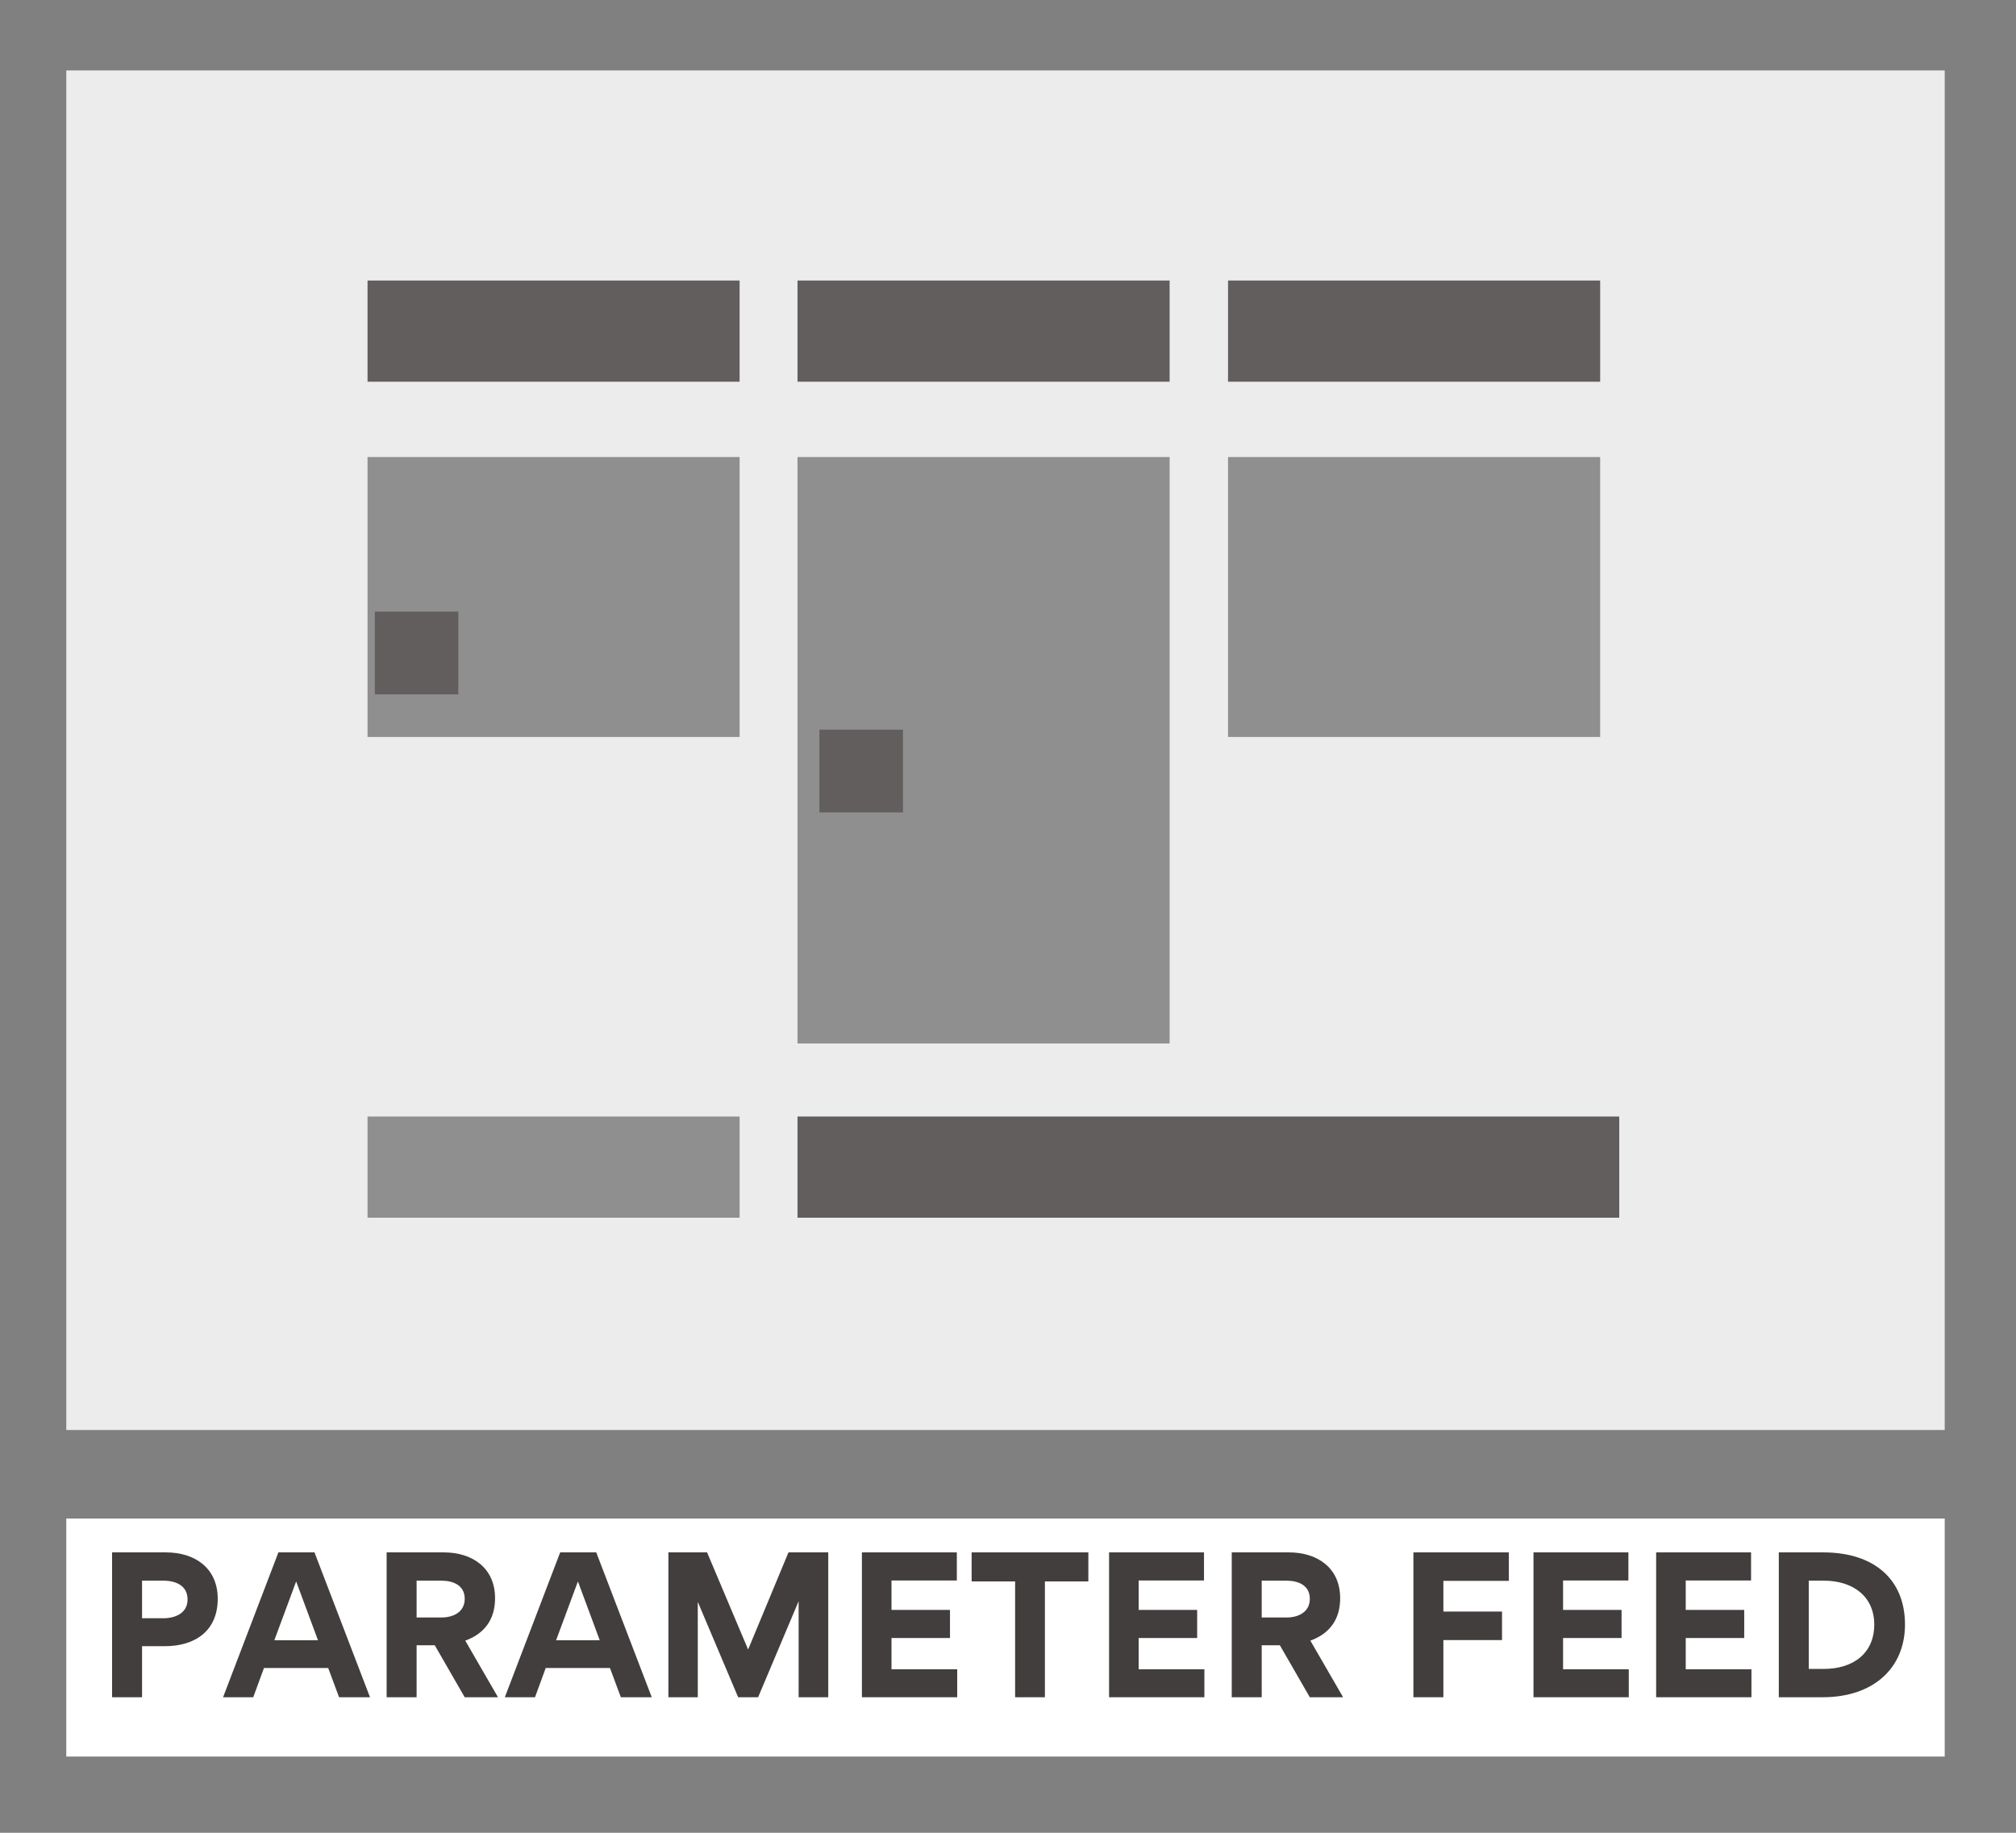 <svg xmlns="http://www.w3.org/2000/svg" xmlns:xlink="http://www.w3.org/1999/xlink" width="275" zoomAndPan="magnify" viewBox="0 0 206.25 187.5" height="250" preserveAspectRatio="xMidYMid meet" version="1.0"><rect x="0" y="0" width="206.25" height="187.5" fill="#808080" stroke="none"/><defs><g/><clipPath id="e0ec56ea1e"><path d="M 6.781 7.207 L 198.957 7.207 L 198.957 146.297 L 6.781 146.297 Z M 6.781 7.207 " clip-rule="nonzero"/></clipPath><clipPath id="f4101a413c"><path d="M 6.781 155.352 L 198.957 155.352 L 198.957 179.699 L 6.781 179.699 Z M 6.781 155.352 " clip-rule="nonzero"/></clipPath><clipPath id="e7aa26fc6d"><path d="M 81.59 28.699 L 119.66 28.699 L 119.66 39.051 L 81.59 39.051 Z M 81.59 28.699 " clip-rule="nonzero"/></clipPath><clipPath id="94fea62787"><path d="M 37.602 28.699 L 75.668 28.699 L 75.668 39.051 L 37.602 39.051 Z M 37.602 28.699 " clip-rule="nonzero"/></clipPath><clipPath id="b79ed75da8"><path d="M 125.637 28.699 L 163.707 28.699 L 163.707 39.051 L 125.637 39.051 Z M 125.637 28.699 " clip-rule="nonzero"/></clipPath><clipPath id="33d5b995b1"><path d="M 81.59 46.754 L 119.66 46.754 L 119.66 106.75 L 81.59 106.75 Z M 81.59 46.754 " clip-rule="nonzero"/></clipPath><clipPath id="b54f8e6e66"><path d="M 37.602 46.754 L 75.668 46.754 L 75.668 75.395 L 37.602 75.395 Z M 37.602 46.754 " clip-rule="nonzero"/></clipPath><clipPath id="5c39729e6f"><path d="M 125.637 46.754 L 163.707 46.754 L 163.707 75.395 L 125.637 75.395 Z M 125.637 46.754 " clip-rule="nonzero"/></clipPath><clipPath id="7e3138b8bc"><path d="M 81.59 114.223 L 165.66 114.223 L 165.66 124.574 L 81.59 124.574 Z M 81.59 114.223 " clip-rule="nonzero"/></clipPath><clipPath id="d8869f2455"><path d="M 37.602 114.223 L 75.668 114.223 L 75.668 124.574 L 37.602 124.574 Z M 37.602 114.223 " clip-rule="nonzero"/></clipPath><clipPath id="a09b5a6c80"><path d="M 38.348 62.566 L 46.891 62.566 L 46.891 71.039 L 38.348 71.039 Z M 38.348 62.566 " clip-rule="nonzero"/></clipPath><clipPath id="1ae875c5c9"><path d="M 83.832 74.648 L 92.379 74.648 L 92.379 83.117 L 83.832 83.117 Z M 83.832 74.648 " clip-rule="nonzero"/></clipPath></defs><g clip-path="url(#e0ec56ea1e)"><path fill="#ececec" d="M 6.781 7.207 L 198.957 7.207 L 198.957 146.297 L 6.781 146.297 Z M 6.781 7.207 " fill-opacity="1" fill-rule="nonzero"/></g><g clip-path="url(#f4101a413c)"><path fill="#ffffff" d="M 6.781 155.352 L 198.957 155.352 L 198.957 179.699 L 6.781 179.699 Z M 6.781 155.352 " fill-opacity="1" fill-rule="nonzero"/></g><g fill="#423e3e" fill-opacity="1"><g transform="translate(9.744, 173.634)"><g><path d="M 12.531 -10.07 C 12.531 -13.211 10.203 -14.82 7.23 -14.82 L 1.723 -14.82 L 1.723 0 L 4.789 0 L 4.789 -5.223 L 7.117 -5.223 C 10.223 -5.223 12.531 -6.797 12.531 -10.07 Z M 9.445 -9.996 C 9.445 -8.613 8.195 -8.082 6.984 -8.082 L 4.789 -8.082 L 4.789 -11.926 L 6.965 -11.926 C 8.234 -11.926 9.445 -11.434 9.445 -9.996 Z M 9.445 -9.996 "/></g></g></g><g fill="#423e3e" fill-opacity="1"><g transform="translate(22.842, 173.634)"><g><path d="M 3.066 0 L 4.164 -2.992 L 10.734 -2.992 L 11.848 0 L 15.012 0 L 9.332 -14.82 L 5.641 -14.82 L -0.02 0 Z M 7.457 -11.848 L 9.691 -5.828 L 5.223 -5.828 Z M 7.457 -11.848 "/></g></g></g><g fill="#423e3e" fill-opacity="1"><g transform="translate(37.832, 173.634)"><g><path d="M 13.117 0 L 9.766 -5.793 C 11.773 -6.512 12.816 -8.008 12.816 -10.125 C 12.816 -13.27 10.449 -14.82 7.57 -14.82 L 1.723 -14.82 L 1.723 0 L 4.789 0 L 4.789 -5.32 L 6.645 -5.32 L 9.711 0 Z M 7.344 -8.16 L 4.789 -8.16 L 4.789 -11.926 L 7.324 -11.926 C 8.48 -11.926 9.711 -11.488 9.711 -10.07 C 9.711 -8.668 8.48 -8.16 7.344 -8.16 Z M 7.344 -8.16 "/></g></g></g><g fill="#423e3e" fill-opacity="1"><g transform="translate(51.668, 173.634)"><g><path d="M 3.066 0 L 4.164 -2.992 L 10.734 -2.992 L 11.848 0 L 15.012 0 L 9.332 -14.82 L 5.641 -14.82 L -0.02 0 Z M 7.457 -11.848 L 9.691 -5.828 L 5.223 -5.828 Z M 7.457 -11.848 "/></g></g></g><g fill="#423e3e" fill-opacity="1"><g transform="translate(66.658, 173.634)"><g><path d="M 15.031 -9.785 L 15.047 -9.785 L 15.047 0 L 18.078 0 L 18.078 -14.82 L 14.008 -14.82 L 9.879 -4.883 L 5.68 -14.82 L 1.723 -14.82 L 1.723 0 L 4.73 0 L 4.73 -9.711 L 4.75 -9.711 L 8.859 0 L 10.902 0 Z M 15.031 -9.785 "/></g></g></g><g fill="#423e3e" fill-opacity="1"><g transform="translate(86.456, 173.634)"><g><path d="M 1.723 -14.82 L 1.723 0 L 11.473 0 L 11.473 -2.859 L 4.75 -2.859 L 4.75 -6.059 L 10.734 -6.059 L 10.734 -8.934 L 4.75 -8.934 L 4.75 -11.945 L 11.434 -11.945 L 11.434 -14.82 Z M 1.723 -14.82 "/></g></g></g><g fill="#423e3e" fill-opacity="1"><g transform="translate(99.005, 173.634)"><g><path d="M 4.848 0 L 7.895 0 L 7.895 -11.848 L 12.34 -11.848 L 12.34 -14.82 L 0.398 -14.82 L 0.398 -11.848 L 4.848 -11.848 Z M 4.848 0 "/></g></g></g><g fill="#423e3e" fill-opacity="1"><g transform="translate(111.743, 173.634)"><g><path d="M 1.723 -14.82 L 1.723 0 L 11.473 0 L 11.473 -2.859 L 4.75 -2.859 L 4.75 -6.059 L 10.734 -6.059 L 10.734 -8.934 L 4.75 -8.934 L 4.75 -11.945 L 11.434 -11.945 L 11.434 -14.82 Z M 1.723 -14.82 "/></g></g></g><g fill="#423e3e" fill-opacity="1"><g transform="translate(124.292, 173.634)"><g><path d="M 13.117 0 L 9.766 -5.793 C 11.773 -6.512 12.816 -8.008 12.816 -10.125 C 12.816 -13.27 10.449 -14.82 7.57 -14.82 L 1.723 -14.82 L 1.723 0 L 4.789 0 L 4.789 -5.32 L 6.645 -5.32 L 9.711 0 Z M 7.344 -8.16 L 4.789 -8.16 L 4.789 -11.926 L 7.324 -11.926 C 8.48 -11.926 9.711 -11.488 9.711 -10.07 C 9.711 -8.668 8.48 -8.16 7.344 -8.16 Z M 7.344 -8.16 "/></g></g></g><g fill="#423e3e" fill-opacity="1"><g transform="translate(138.128, 173.634)"><g/></g></g><g fill="#423e3e" fill-opacity="1"><g transform="translate(142.878, 173.634)"><g><path d="M 4.789 -8.766 L 4.789 -11.906 L 11.488 -11.906 L 11.488 -14.82 L 1.723 -14.82 L 1.723 0 L 4.789 0 L 4.789 -5.848 L 10.789 -5.848 L 10.789 -8.766 Z M 4.789 -8.766 "/></g></g></g><g fill="#423e3e" fill-opacity="1"><g transform="translate(155.162, 173.634)"><g><path d="M 1.723 -14.82 L 1.723 0 L 11.473 0 L 11.473 -2.859 L 4.75 -2.859 L 4.75 -6.059 L 10.734 -6.059 L 10.734 -8.934 L 4.75 -8.934 L 4.75 -11.945 L 11.434 -11.945 L 11.434 -14.82 Z M 1.723 -14.82 "/></g></g></g><g fill="#423e3e" fill-opacity="1"><g transform="translate(167.711, 173.634)"><g><path d="M 1.723 -14.82 L 1.723 0 L 11.473 0 L 11.473 -2.859 L 4.75 -2.859 L 4.75 -6.059 L 10.734 -6.059 L 10.734 -8.934 L 4.75 -8.934 L 4.75 -11.945 L 11.434 -11.945 L 11.434 -14.82 Z M 1.723 -14.82 "/></g></g></g><g fill="#423e3e" fill-opacity="1"><g transform="translate(180.26, 173.634)"><g><path d="M 14.633 -7.438 C 14.633 -12.094 11.434 -14.82 6.266 -14.82 L 1.723 -14.82 L 1.723 0 L 6.207 0 C 11.453 0 14.633 -3.027 14.633 -7.438 Z M 11.488 -7.438 C 11.488 -4.523 9.371 -2.895 6.305 -2.895 L 4.789 -2.895 L 4.789 -11.926 L 6.34 -11.926 C 9.258 -11.926 11.488 -10.355 11.488 -7.438 Z M 11.488 -7.438 "/></g></g></g><g clip-path="url(#e7aa26fc6d)"><path fill="#625e5e" d="M 81.59 28.699 L 119.66 28.699 L 119.66 39.051 L 81.59 39.051 Z M 81.59 28.699 " fill-opacity="1" fill-rule="nonzero"/></g><g clip-path="url(#94fea62787)"><path fill="#625e5e" d="M 37.602 28.699 L 75.668 28.699 L 75.668 39.051 L 37.602 39.051 Z M 37.602 28.699 " fill-opacity="1" fill-rule="nonzero"/></g><g clip-path="url(#b79ed75da8)"><path fill="#625e5e" d="M 125.637 28.699 L 163.707 28.699 L 163.707 39.051 L 125.637 39.051 Z M 125.637 28.699 " fill-opacity="1" fill-rule="nonzero"/></g><g clip-path="url(#33d5b995b1)"><path fill="#8f8f8f" d="M 81.59 46.754 L 119.66 46.754 L 119.66 106.75 L 81.59 106.75 Z M 81.59 46.754 " fill-opacity="1" fill-rule="nonzero"/></g><g clip-path="url(#b54f8e6e66)"><path fill="#8f8f8f" d="M 37.602 46.754 L 75.668 46.754 L 75.668 75.395 L 37.602 75.395 Z M 37.602 46.754 " fill-opacity="1" fill-rule="nonzero"/></g><g clip-path="url(#5c39729e6f)"><path fill="#8f8f8f" d="M 125.637 46.754 L 163.707 46.754 L 163.707 75.395 L 125.637 75.395 Z M 125.637 46.754 " fill-opacity="1" fill-rule="nonzero"/></g><g clip-path="url(#7e3138b8bc)"><path fill="#625e5e" d="M 81.59 114.223 L 165.66 114.223 L 165.66 124.574 L 81.59 124.574 Z M 81.59 114.223 " fill-opacity="1" fill-rule="nonzero"/></g><g clip-path="url(#d8869f2455)"><path fill="#8f8f8f" d="M 37.602 114.223 L 75.668 114.223 L 75.668 124.574 L 37.602 124.574 Z M 37.602 114.223 " fill-opacity="1" fill-rule="nonzero"/></g><g clip-path="url(#a09b5a6c80)"><path fill="#625e5e" d="M 38.348 62.566 L 46.891 62.566 L 46.891 71.039 L 38.348 71.039 Z M 38.348 62.566 " fill-opacity="1" fill-rule="nonzero"/></g><g clip-path="url(#1ae875c5c9)"><path fill="#625e5e" d="M 83.832 74.648 L 92.379 74.648 L 92.379 83.117 L 83.832 83.117 Z M 83.832 74.648 " fill-opacity="1" fill-rule="nonzero"/></g></svg>